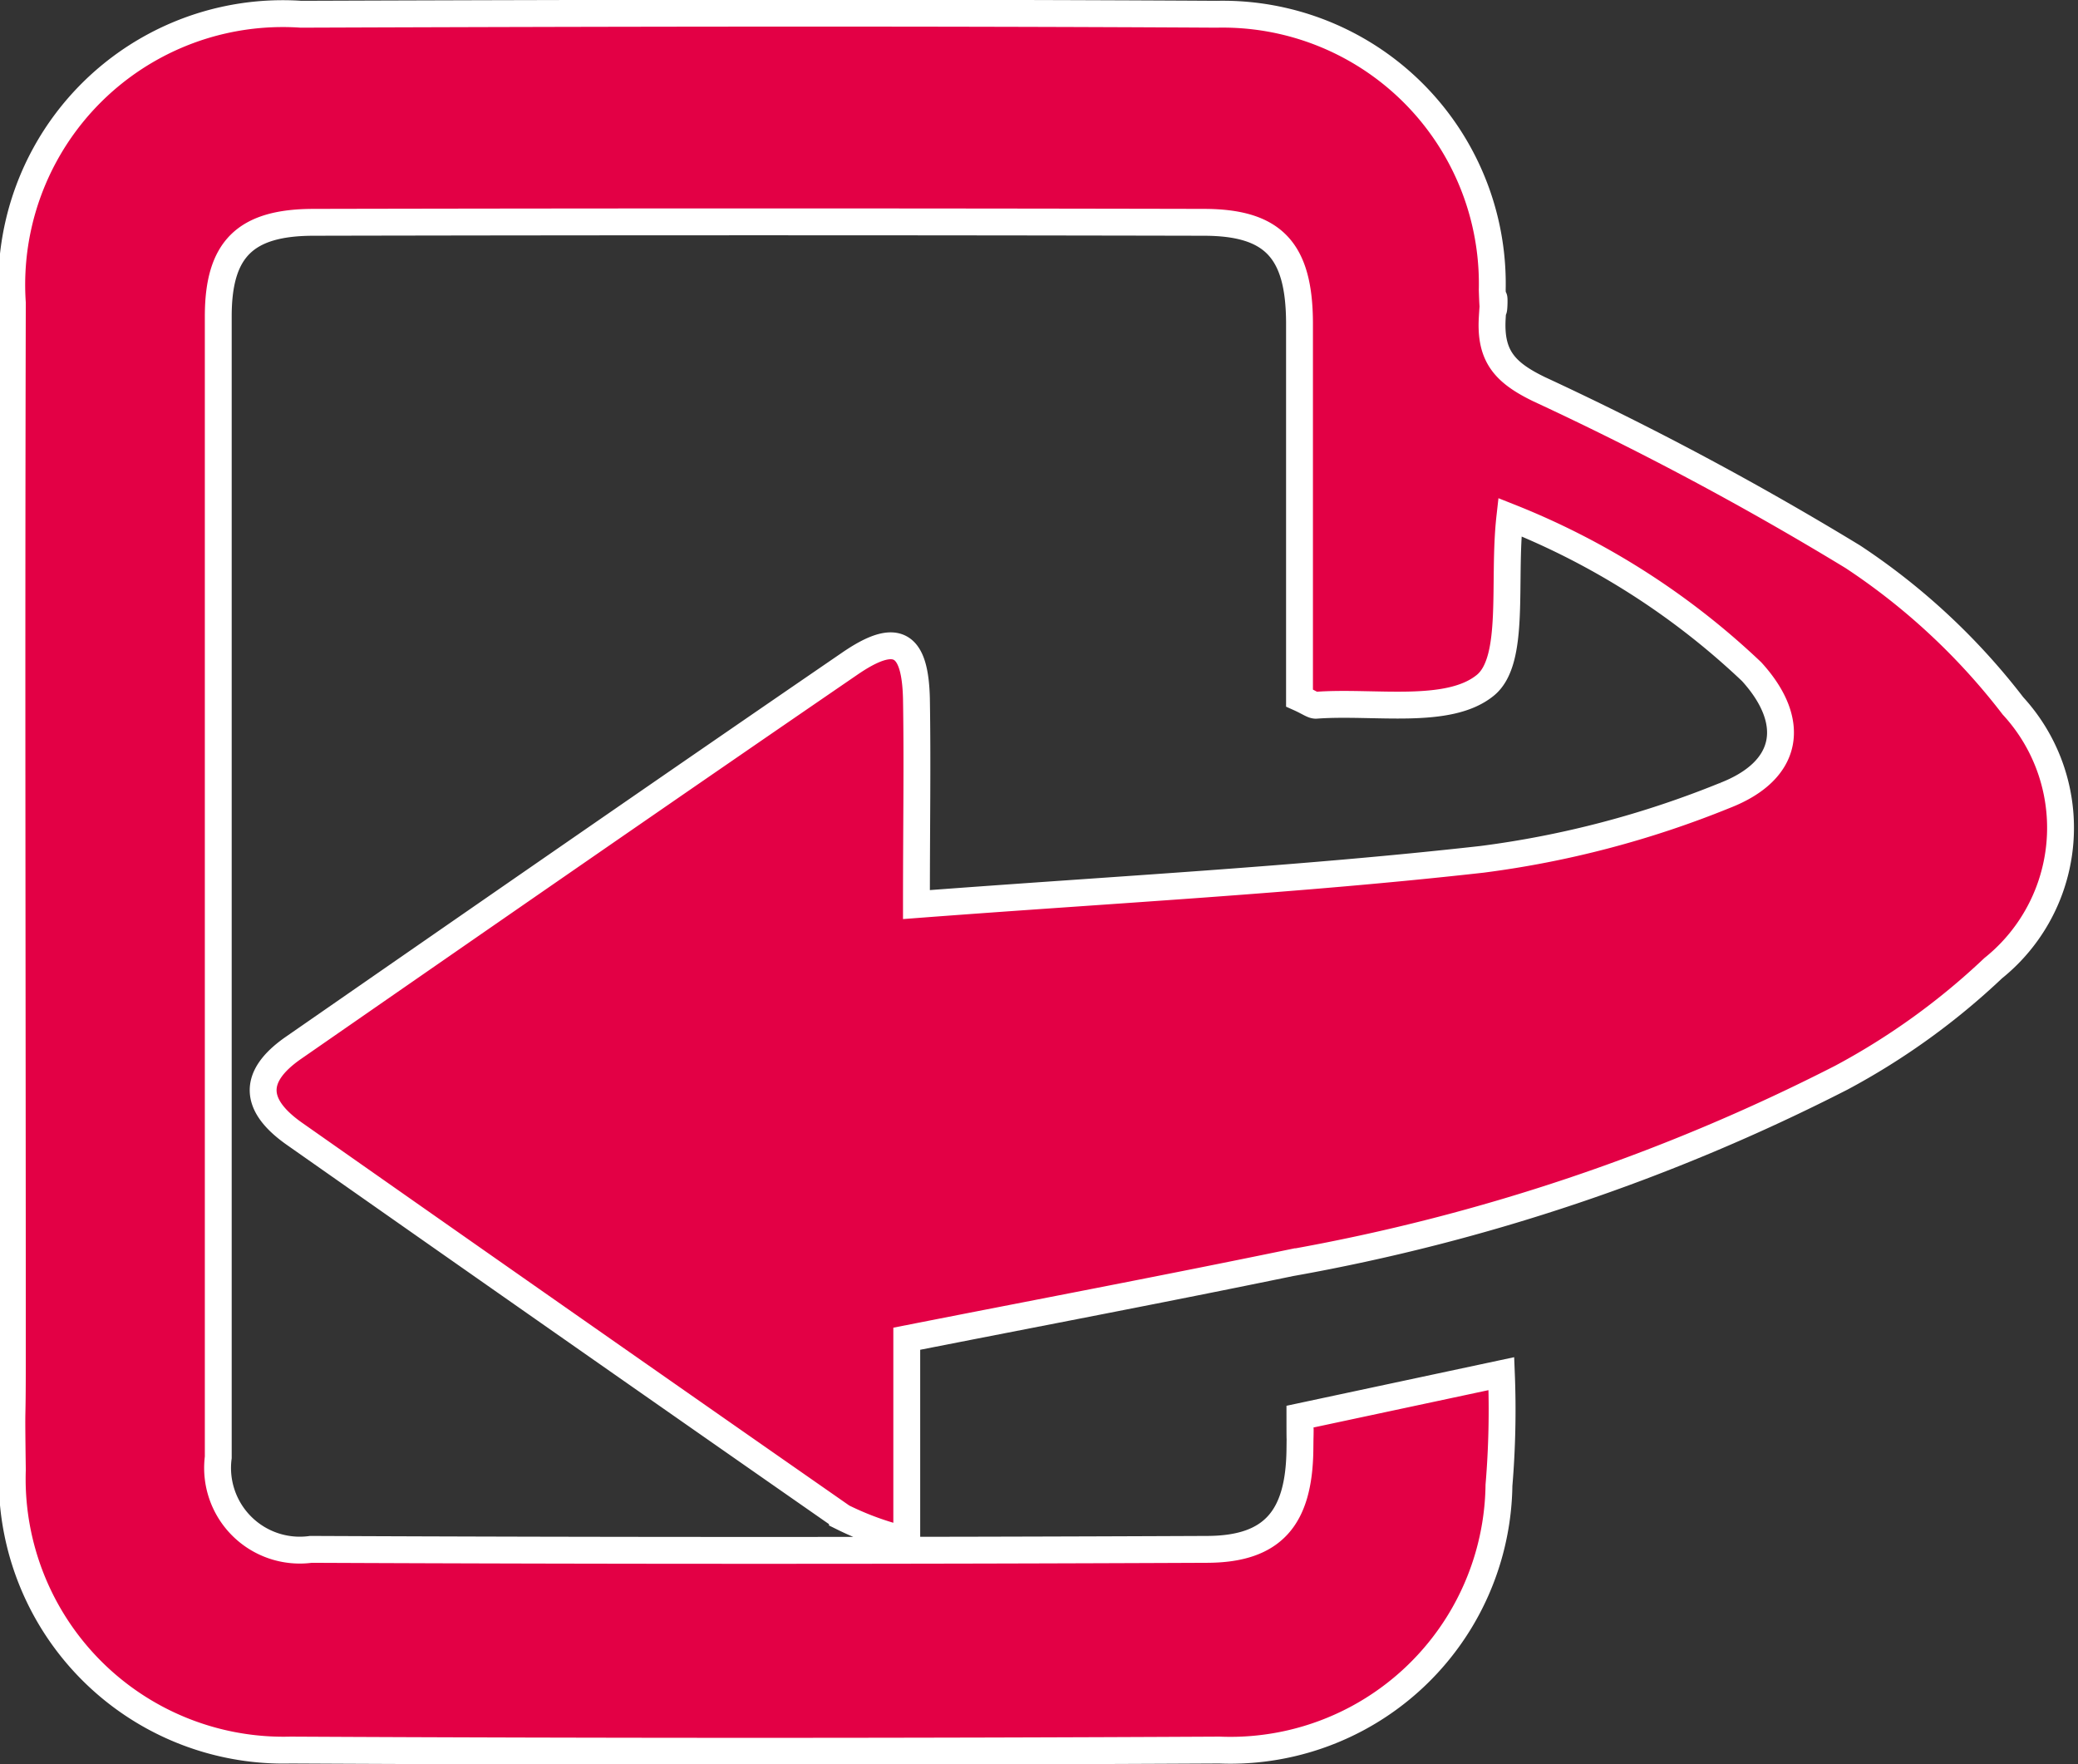<svg xmlns="http://www.w3.org/2000/svg" width="15.471" height="13.134" viewBox="0 0 15.471 13.134">
  <rect x="0" y="0" width="15.471" height="13.134" fill="#333333" stroke="none"/>
  <g id="Component_1_54" data-name="Component 1 – 54" transform="translate(0.1 -0.902)">
    <path id="Path_28317" data-name="Path 28317" d="M651.455,337.465l-1.5.32c0,.423.005-.162,0,.253-.008.5-.2.733-.689.735q-3.337.015-6.674,0a.612.612,0,0,1-.69-.685c0-3.5,0-5,0-8.494,0-.5.2-.7.711-.7q3.312-.007,6.625,0c.519,0,.712.208.714.748,0,1.112,0,1.225,0,2.337v.456c.069.031.1.056.124.054.432-.032.984.077,1.26-.149.227-.186.128-.771.182-1.251a5.632,5.632,0,0,1,1.8,1.15c.336.369.285.734-.2.922a7.26,7.26,0,0,1-1.806.475c-1.372.154-2.753.226-4.212.337,0-.581.008-1.057,0-1.533-.01-.42-.149-.5-.5-.258-1.382.947-2.757,1.9-4.136,2.856-.317.219-.292.433.006.642q2.037,1.43,4.079,2.853a2.2,2.2,0,0,0,.479.172v-1.5c.975-.192,1.919-.371,2.859-.565a14.629,14.629,0,0,0,4.1-1.379,5.225,5.225,0,0,0,1.129-.814,1.34,1.34,0,0,0,.148-1.953,4.918,4.918,0,0,0-1.192-1.11,23.525,23.525,0,0,0-2.337-1.248c-.255-.124-.365-.246-.348-.531.024-.4.012.194,0-.209a2.007,2.007,0,0,0-2.051-2.051c-2.273-.013-4.546-.008-6.818,0a2.018,2.018,0,0,0-2.149,2.149c-.007,2.95,0,4.9,0,7.85,0,.613-.008.225,0,.837a2.02,2.02,0,0,0,2.072,2.086q3.457.018,6.915,0a2,2,0,0,0,2.081-1.971A6.768,6.768,0,0,0,651.455,337.465Z" transform="translate(-640.377 -326.337)" fill="#e30045" stroke="#fff" stroke-width="0.2"/>
  </g>
</svg>
